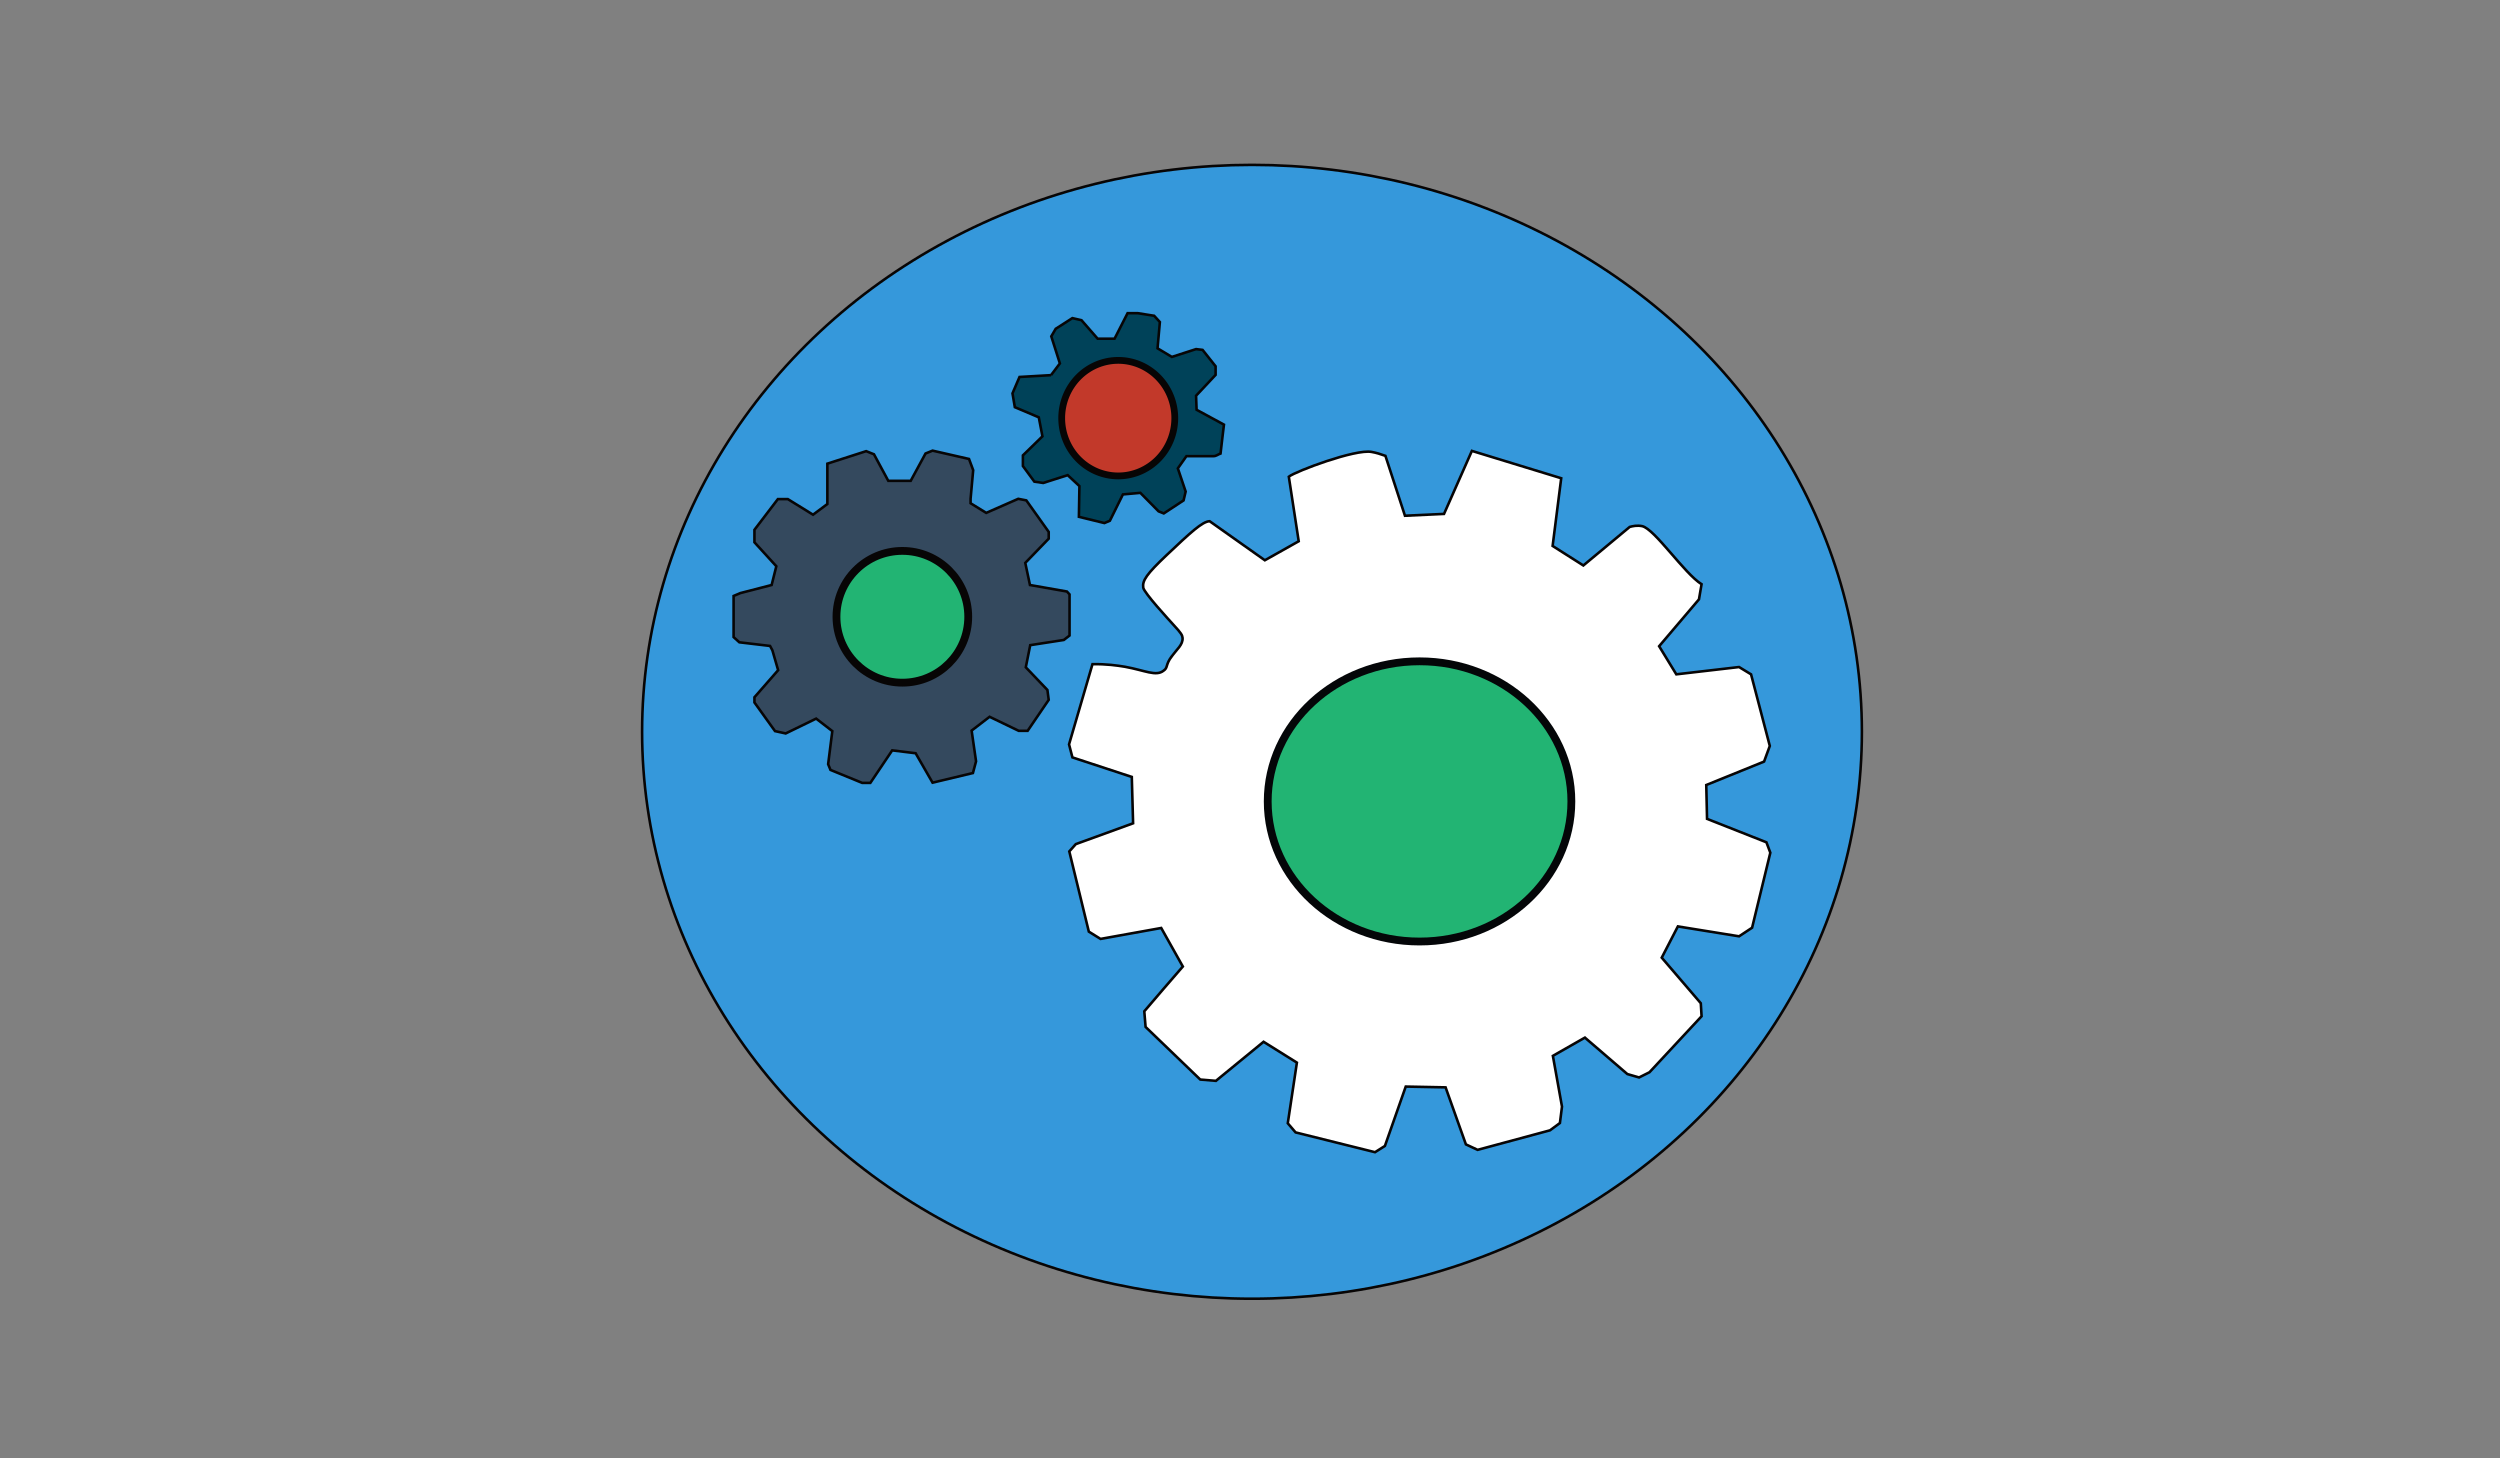 <?xml version="1.0" encoding="UTF-8" standalone="no"?>
<!-- Generator: Adobe Illustrator 19.2.1, SVG Export Plug-In . SVG Version: 6.00 Build 0)  -->

<svg
   xmlns:dc="http://purl.org/dc/elements/1.1/"
   xmlns:cc="http://creativecommons.org/ns#"
   xmlns:rdf="http://www.w3.org/1999/02/22-rdf-syntax-ns#"
   xmlns:svg="http://www.w3.org/2000/svg"
   xmlns="http://www.w3.org/2000/svg"
   xmlns:sodipodi="http://sodipodi.sourceforge.net/DTD/sodipodi-0.dtd"
   xmlns:inkscape="http://www.inkscape.org/namespaces/inkscape"
   version="1.1"
   id="Слой_1"
   x="0px"
   y="0px"
   viewBox="0 0 960 560"
   style="enable-background:new 0 0 960 560;"
   xml:space="preserve"
   inkscape:version="0.91 r13725"
   sodipodi:docname="gears.svg"><rect x="0" y="0" width="960" height="560" fill="#808080" stroke="none"/><defs
     id="defs27" /><sodipodi:namedview
     pagecolor="#ffffff"
     bordercolor="#666666"
     borderopacity="1"
     objecttolerance="10"
     gridtolerance="10"
     guidetolerance="10"
     inkscape:pageopacity="0"
     inkscape:pageshadow="2"
     inkscape:window-width="1600"
     inkscape:window-height="837"
     id="namedview25"
     showgrid="false"
     inkscape:snap-nodes="false"
     inkscape:snap-global="false"
     inkscape:zoom="1.1360799"
     inkscape:cx="415.82025"
     inkscape:cy="336.86427"
     inkscape:window-x="-8"
     inkscape:window-y="-8"
     inkscape:window-maximized="1"
     inkscape:current-layer="Слой_1" /><style
     type="text/css"
     id="style3">
	.st0{fill:none;stroke:#070505;stroke-miterlimit:10;}
	.st1{fill:none;stroke:#070505;stroke-width:3;stroke-miterlimit:10;}
</style><ellipse
     class="st0"
     cx="480.766"
     cy="281.013"
     rx="234.2"
     ry="217.7"
     id="ellipse23"
     style="fill:#3598db;stroke:#070505;stroke-miterlimit:10;fill-opacity:1" /><path
     style="fill:#ffffff;stroke:#070505;stroke-miterlimit:10;fill-opacity:1"
     inkscape:connector-curvature="0"
     class="st0"
     d="m 450.005,251.945 c 1.9,-2.6 4.3,-4.4 4.1,-7 -0.1,-1 -0.5,-1.8 -3.3,-4.8 -1.9,-2.1 -11.5,-12.5 -11.8,-14.5 -0.4,-2.7 1.3,-5.2 9,-12.5 9.1,-8.6 13.7,-12.9 16.5,-13 0,0 21.2,15 21.2,15 l 13,-7.3 c -1.3,-8.3 -2.5,-16.5 -3.8,-24.8 2.7,-2.1 25.6,-10.7 31.8,-9.5 1.7,0.3 3.4,0.8 5.3,1.5 2.5,7.7 5,15.3 7.5,23 5,-0.2 10,-0.5 15,-0.7 l 10.7,-24.2 c 11.4,3.5 22.8,7 34.3,10.5 -1.1,8.7 -2.2,17.3 -3.3,26 l 11.8,7.5 c 5.9,-4.9 11.8,-9.8 17.8,-14.8 1.1,-0.3 2.8,-0.7 4.8,-0.3 4.8,1.1 16.2,18.2 22.8,22.3 -0.3,1.9 -0.7,3.8 -1,5.8 l -15.3,18 6.6,10.8 24.1,-2.8 c 1.5,0.9 3,1.8 4.6,2.8 2.4,9.2 4.8,18.3 7.2,27.5 l -2.2,6 -22.2,9 0.3,13 22.8,9 1.5,4 -7,28.8 -5,3.3 -23.5,-3.8 -6.2,12 15,17.5 0.3,5 -20,21.5 -4,2 -4.5,-1.3 -16.3,-14 -12.3,7 3.5,19.5 -0.8,6.3 -3.8,2.8 c -9.3,2.5 -18.5,5 -27.8,7.5 -1.5,-0.7 -3,-1.4 -4.5,-2.1 -2.6,-7.3 -5.2,-14.6 -7.8,-21.9 -5.1,-0.1 -10.2,-0.2 -15.3,-0.3 -2.7,7.6 -5.3,15.2 -8,22.8 l -3.8,2.4 c -10.2,-2.5 -20.3,-5.1 -30.5,-7.6 -1,-1.2 -2,-2.3 -3,-3.5 l 3.5,-23.3 -12.8,-8 -18.3,15 c -2,-0.2 -4,-0.3 -6,-0.5 -7,-6.7 -14,-13.5 -21,-20.2 -0.2,-2 -0.3,-4 -0.5,-6 4.9,-5.7 9.8,-11.5 14.8,-17.2 l -8.3,-14.8 -23.3,4.2 -4.5,-2.8 -7.5,-30.8 2.5,-2.8 22,-8 -0.5,-17.8 -22.8,-7.5 -1.3,-5 c 3,-10.3 6,-20.5 9,-30.8 5.3,-0.1 9.5,0.5 12.5,1 7.7,1.4 11.9,3.8 14.8,1.5 1.8,-1.2 0.6,-2.2 3.2,-5.6 z"
     id="path7" /><path
     class="st0"
     d="M 424.005,175.145"
     id="path9"
     inkscape:connector-curvature="0"
     style="fill:none;stroke:#070505;stroke-miterlimit:10" /><path
     class="st0"
     d="M 420.505,175.645"
     id="path11"
     inkscape:connector-curvature="0"
     style="fill:none;stroke:#070505;stroke-miterlimit:10" /><polygon
     class="st0"
     points="326,188.5 331.5,184.4 331.5,174 331.5,168.9 346.4,164.1 349.4,165.3 354.9,175.5 363.5,175.5 369.2,165 371.9,163.9 385.9,167.1 387.5,171.4 386.5,182.4 386.5,184.1 392.5,187.8 404.8,182.4 407.9,183 416.5,195.1 416.5,197.7 407.5,207 409.3,215.5 423.5,218 424.5,219.1 424.5,234.9 422.3,236.6 409.4,238.6 407.7,247.1 416,255.8 416.5,259.6 408.4,271.5 405,271.5 393.8,266.1 386.9,271.4 388.6,283.2 387.4,287.7 371.9,291.4 365.4,280.1 356.4,279 348,291.5 344.9,291.5 332.7,286.5 331.8,284.3 333.4,271.6 327.2,266.8 315.5,272.5 311.4,271.6 303.5,260.6 303.5,258.6 312.6,248.2 310.4,240.6 309.5,238.9 297.7,237.5 295.5,235.5 295.5,219.7 298.1,218.6 310.1,215.5 311.9,208.3 303.5,199.1 303.5,194.3 312.5,182.5 316.3,182.5 "
     id="polygon15"
     style="fill:#34495e;stroke:#070505;stroke-miterlimit:10;fill-opacity:1"
     transform="translate(-13.795,9.145)" /><circle
     class="st1"
     cx="346.505"
     cy="236.845"
     r="25.3"
     id="circle17"
     style="fill:#22b473;stroke:#070505;stroke-width:3;stroke-miterlimit:10;fill-opacity:1" /><circle
     transform="matrix(0.043,-0.999,0.999,0.043,0,0)"
     class="st1"
     cx="-141.064"
     cy="438.872"
     id="ellipse19"
     r="0"
     style="fill:none;stroke:#070505;stroke-width:3;stroke-miterlimit:10" /><ellipse
     class="st1"
     cx="545.105"
     cy="307.745"
     rx="58.3"
     ry="53.8"
     id="ellipse21"
     style="fill:#22b473;stroke:#040608;stroke-width:3;stroke-miterlimit:10;stroke-opacity:1;fill-opacity:1;fill-rule:nonzero" /><ellipse
     style="opacity:0.463;fill:none;fill-opacity:1;fill-rule:nonzero;stroke:none;stroke-opacity:1"
     id="path4172"
     cx="280.881"
     cy="-82.285"
     rx="43.103"
     ry="21.788" /><path
     class="st0"
     d="m 403.593,144.056 3.4,-4.5 -3.3,-10.4 1.7,-2.9 6.4,-4.1 3.5,0.8 6.2,7.1 6.5,0 5,-9.8 2.1,0 1.8,0 6.3,1 c 0.7,0.8 1.5,1.6 2.2,2.4 -0.3,3.4 -0.6,6.7 -0.9,10.1 l 5.5,3.3 9.3,-3 2.5,0.3 5,6.3 0,3.3 -7.5,8 0.2,5.4 c 3.5,1.9 7,3.8 10.5,5.7 -0.2,1.4 -0.3,2.8 -0.5,4.2 -0.3,2.3 -0.5,4.6 -0.8,6.9 -0.9,0.3 -1.7,1 -2.6,1 l -10.5,0 -3.3,4.7 3,8.9 -0.8,3.4 -7.6,5 -2,-0.8 -7,-7.1 -6.7,0.6 -5,10.1 -2.1,0.9 -9.8,-2.4 0.2,-11.8 -4.5,-4.2 -9.4,3 -3.4,-0.5 -4.4,-6 0,-4.1 7.5,-7.3 -1.4,-7.3 -9.2,-3.9 -0.9,-5.3 2.7,-6.3 12.1,-0.7 z"
     id="path13"
     inkscape:connector-curvature="0"
     style="fill:#004259;stroke:#070505;stroke-miterlimit:10;fill-opacity:1" /><path
     inkscape:connector-curvature="0"
     style="fill:#c2392a;fill-opacity:1;stroke:#070505;stroke-width:2.602;stroke-miterlimit:10"
     d="m 429.405,138.385 a 21.71,22.183 0 0 0 -21.709,22.184 21.71,22.183 0 0 0 21.709,22.184 21.71,22.183 0 0 0 21.711,-22.184 21.71,22.183 0 0 0 -21.711,-22.184 z"
     id="circle17-3" /></svg>